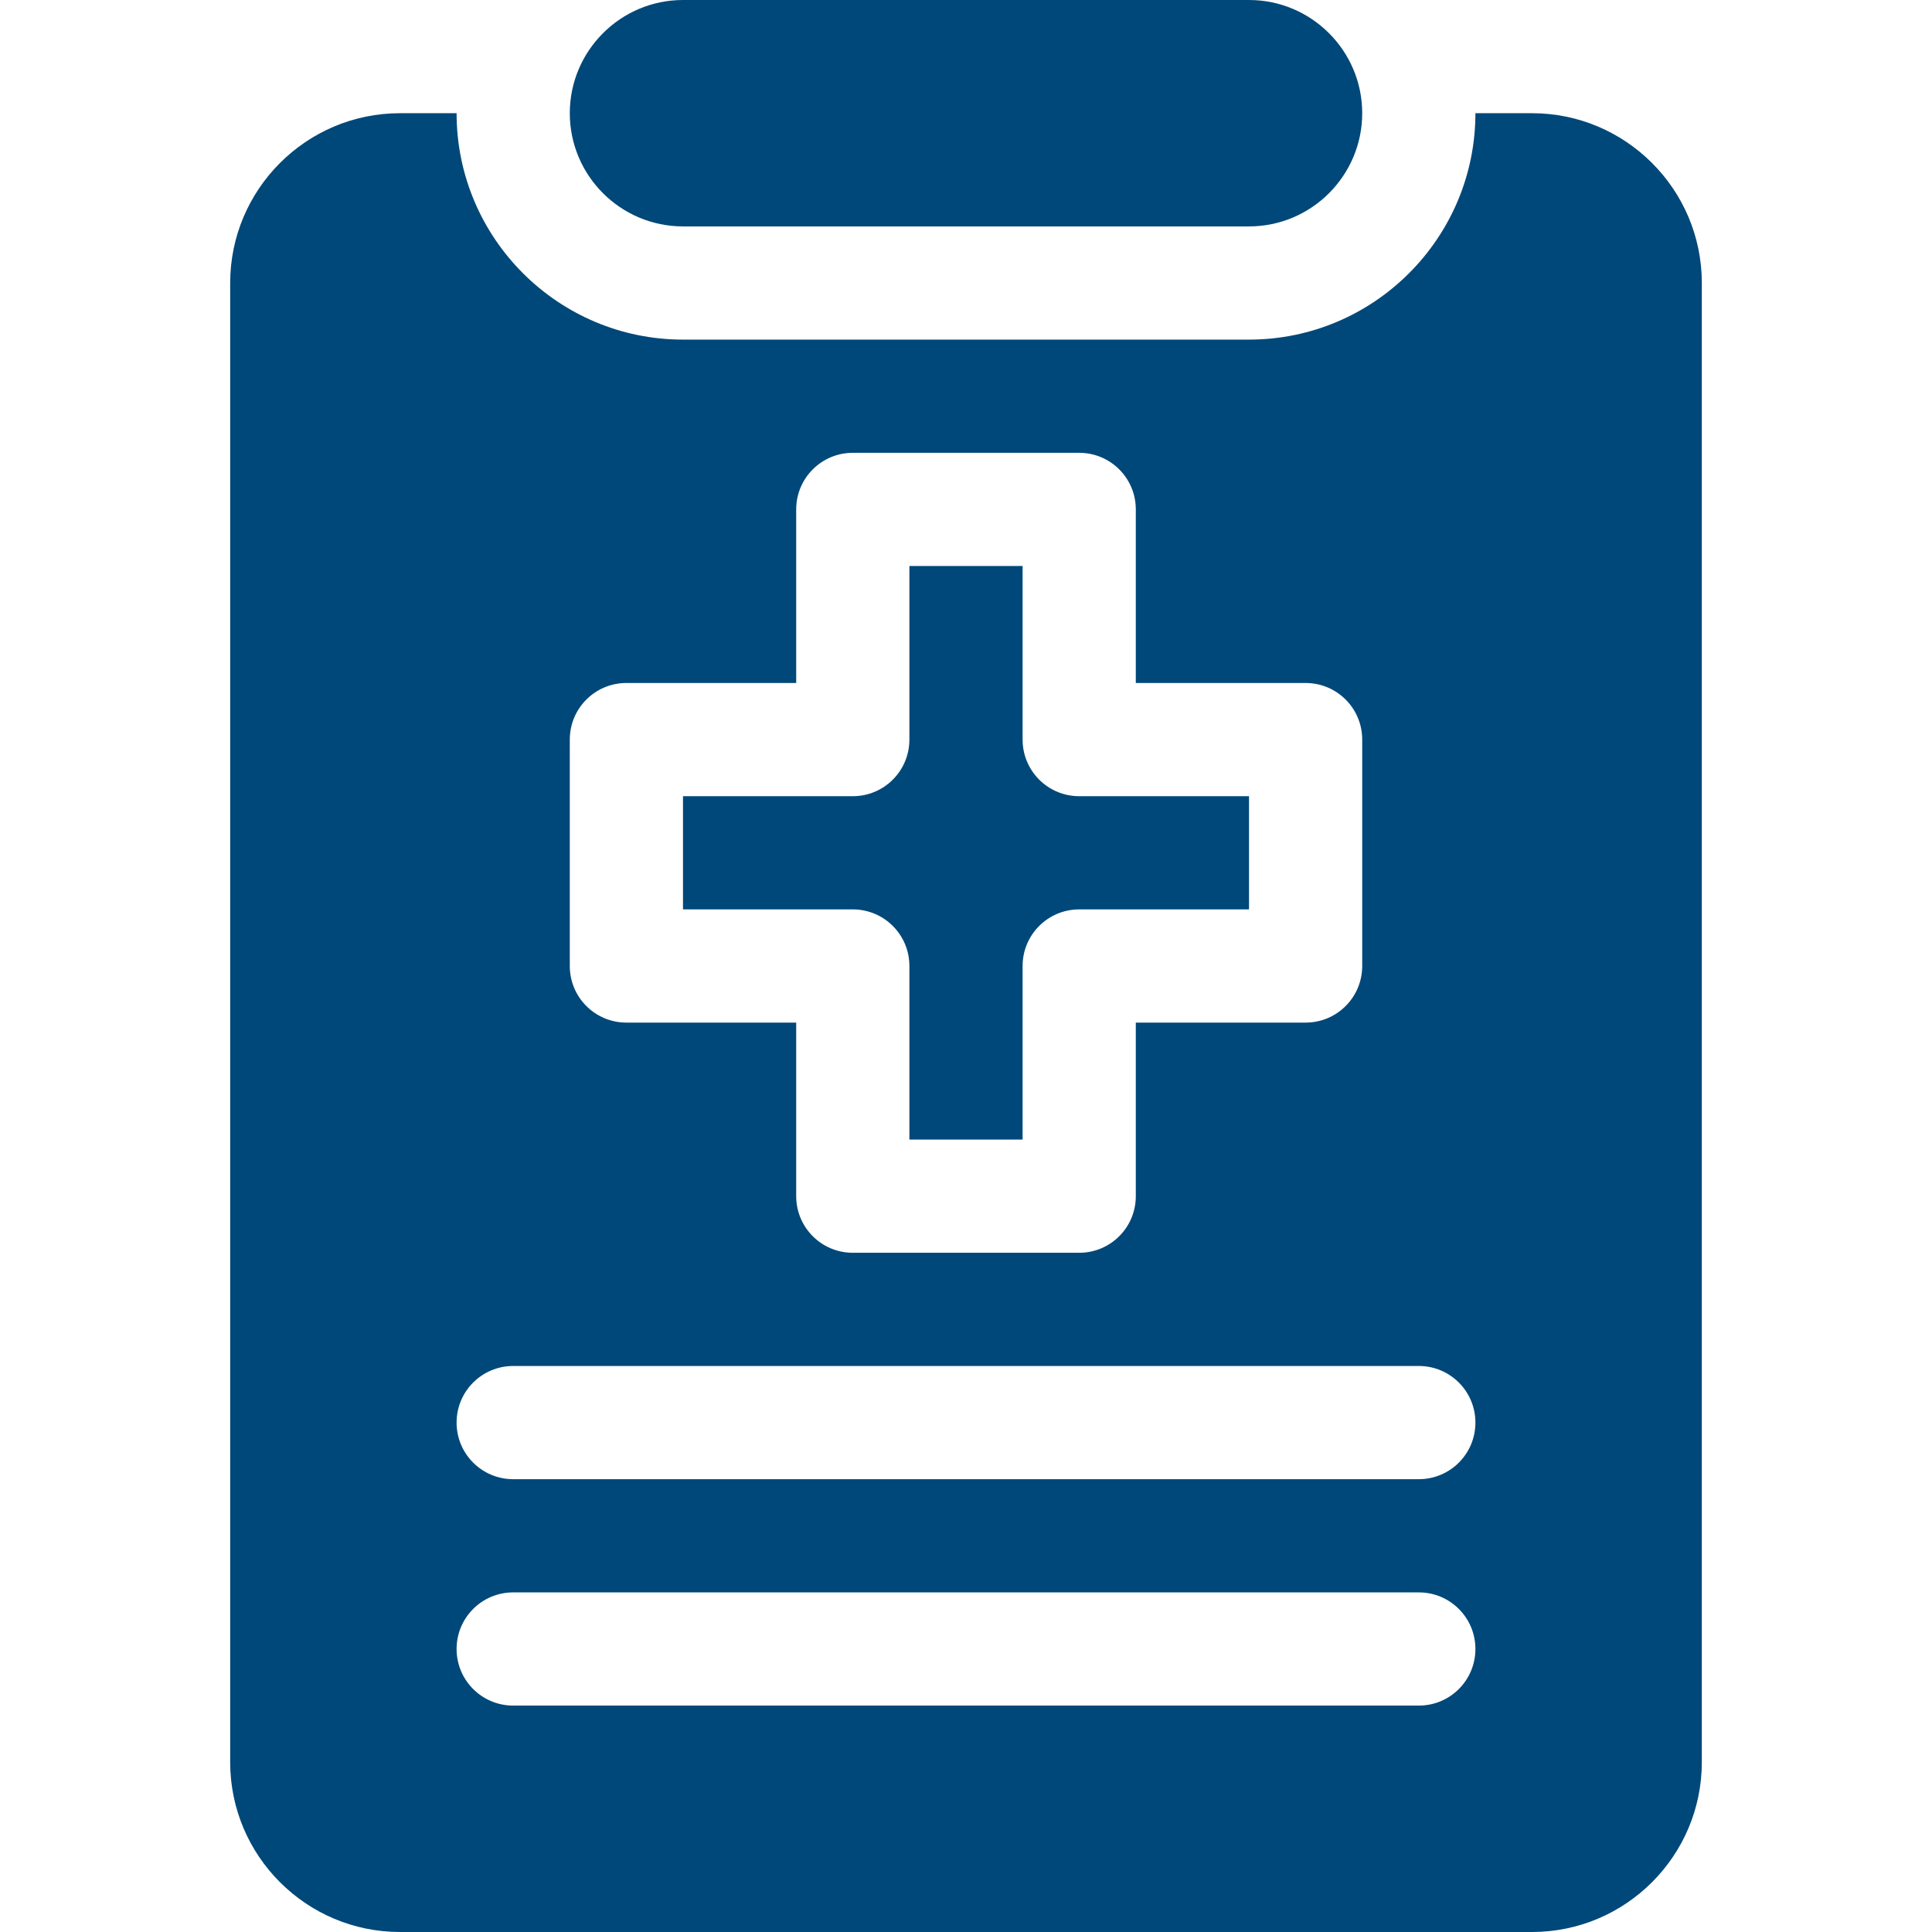 <?xml version="1.0"?>
<svg xmlns="http://www.w3.org/2000/svg" xmlns:xlink="http://www.w3.org/1999/xlink" xmlns:svgjs="http://svgjs.com/svgjs" version="1.1" width="512" height="512" x="0" y="0" viewBox="0 0 512 512" style="enable-background:new 0 0 512 512" xml:space="preserve" class=""><g>
<path xmlns="http://www.w3.org/2000/svg" d="M181,60h150c16.538,0,30-13.462,30-30S347.538,0,331,0H181c-16.538,0-30,13.462-30,30S164.462,60,181,60z" fill="#004879" data-original="#000000" style="" class=""/>
<path xmlns="http://www.w3.org/2000/svg" d="M241,256v46h30v-46c0-8.291,6.709-15,15-15h45v-30h-45c-8.291,0-15-6.709-15-15v-46h-30v46c0,8.291-6.709,15-15,15h-45v30  h45C234.291,241,241,247.709,241,256z" fill="#004879" data-original="#000000" style="" class=""/>
<path xmlns="http://www.w3.org/2000/svg" d="M406,30h-15c0,33.091-26.909,60-60,60H181c-33.091,0-60-26.909-60-60h-15c-24.814,0-45,20.186-45,45v392  c0,24.814,20.186,45,45,45h300c24.814,0,45-20.186,45-45V75C451,50.186,430.814,30,406,30z M151,196c0-8.291,6.709-15,15-15h45v-46  c0-8.291,6.709-15,15-15h60c8.291,0,15,6.709,15,15v46h45c8.291,0,15,6.709,15,15v60c0,8.291-6.709,15-15,15h-45v46  c0,8.291-6.709,15-15,15h-60c-8.291,0-15-6.709-15-15v-46h-45c-8.291,0-15-6.709-15-15V196z M376,452H136c-8.291,0-15-6.709-15-15  s6.709-15,15-15h240c8.291,0,15,6.709,15,15S384.291,452,376,452z M376,392H136c-8.291,0-15-6.709-15-15s6.709-15,15-15h240  c8.291,0,15,6.709,15,15S384.291,392,376,392z" fill="#004879" data-original="#000000" style="" class=""/>
<g xmlns="http://www.w3.org/2000/svg">
</g>
<g xmlns="http://www.w3.org/2000/svg">
</g>
<g xmlns="http://www.w3.org/2000/svg">
</g>
<g xmlns="http://www.w3.org/2000/svg">
</g>
<g xmlns="http://www.w3.org/2000/svg">
</g>
<g xmlns="http://www.w3.org/2000/svg">
</g>
<g xmlns="http://www.w3.org/2000/svg">
</g>
<g xmlns="http://www.w3.org/2000/svg">
</g>
<g xmlns="http://www.w3.org/2000/svg">
</g>
<g xmlns="http://www.w3.org/2000/svg">
</g>
<g xmlns="http://www.w3.org/2000/svg">
</g>
<g xmlns="http://www.w3.org/2000/svg">
</g>
<g xmlns="http://www.w3.org/2000/svg">
</g>
<g xmlns="http://www.w3.org/2000/svg">
</g>
<g xmlns="http://www.w3.org/2000/svg">
</g>
</g></svg>

